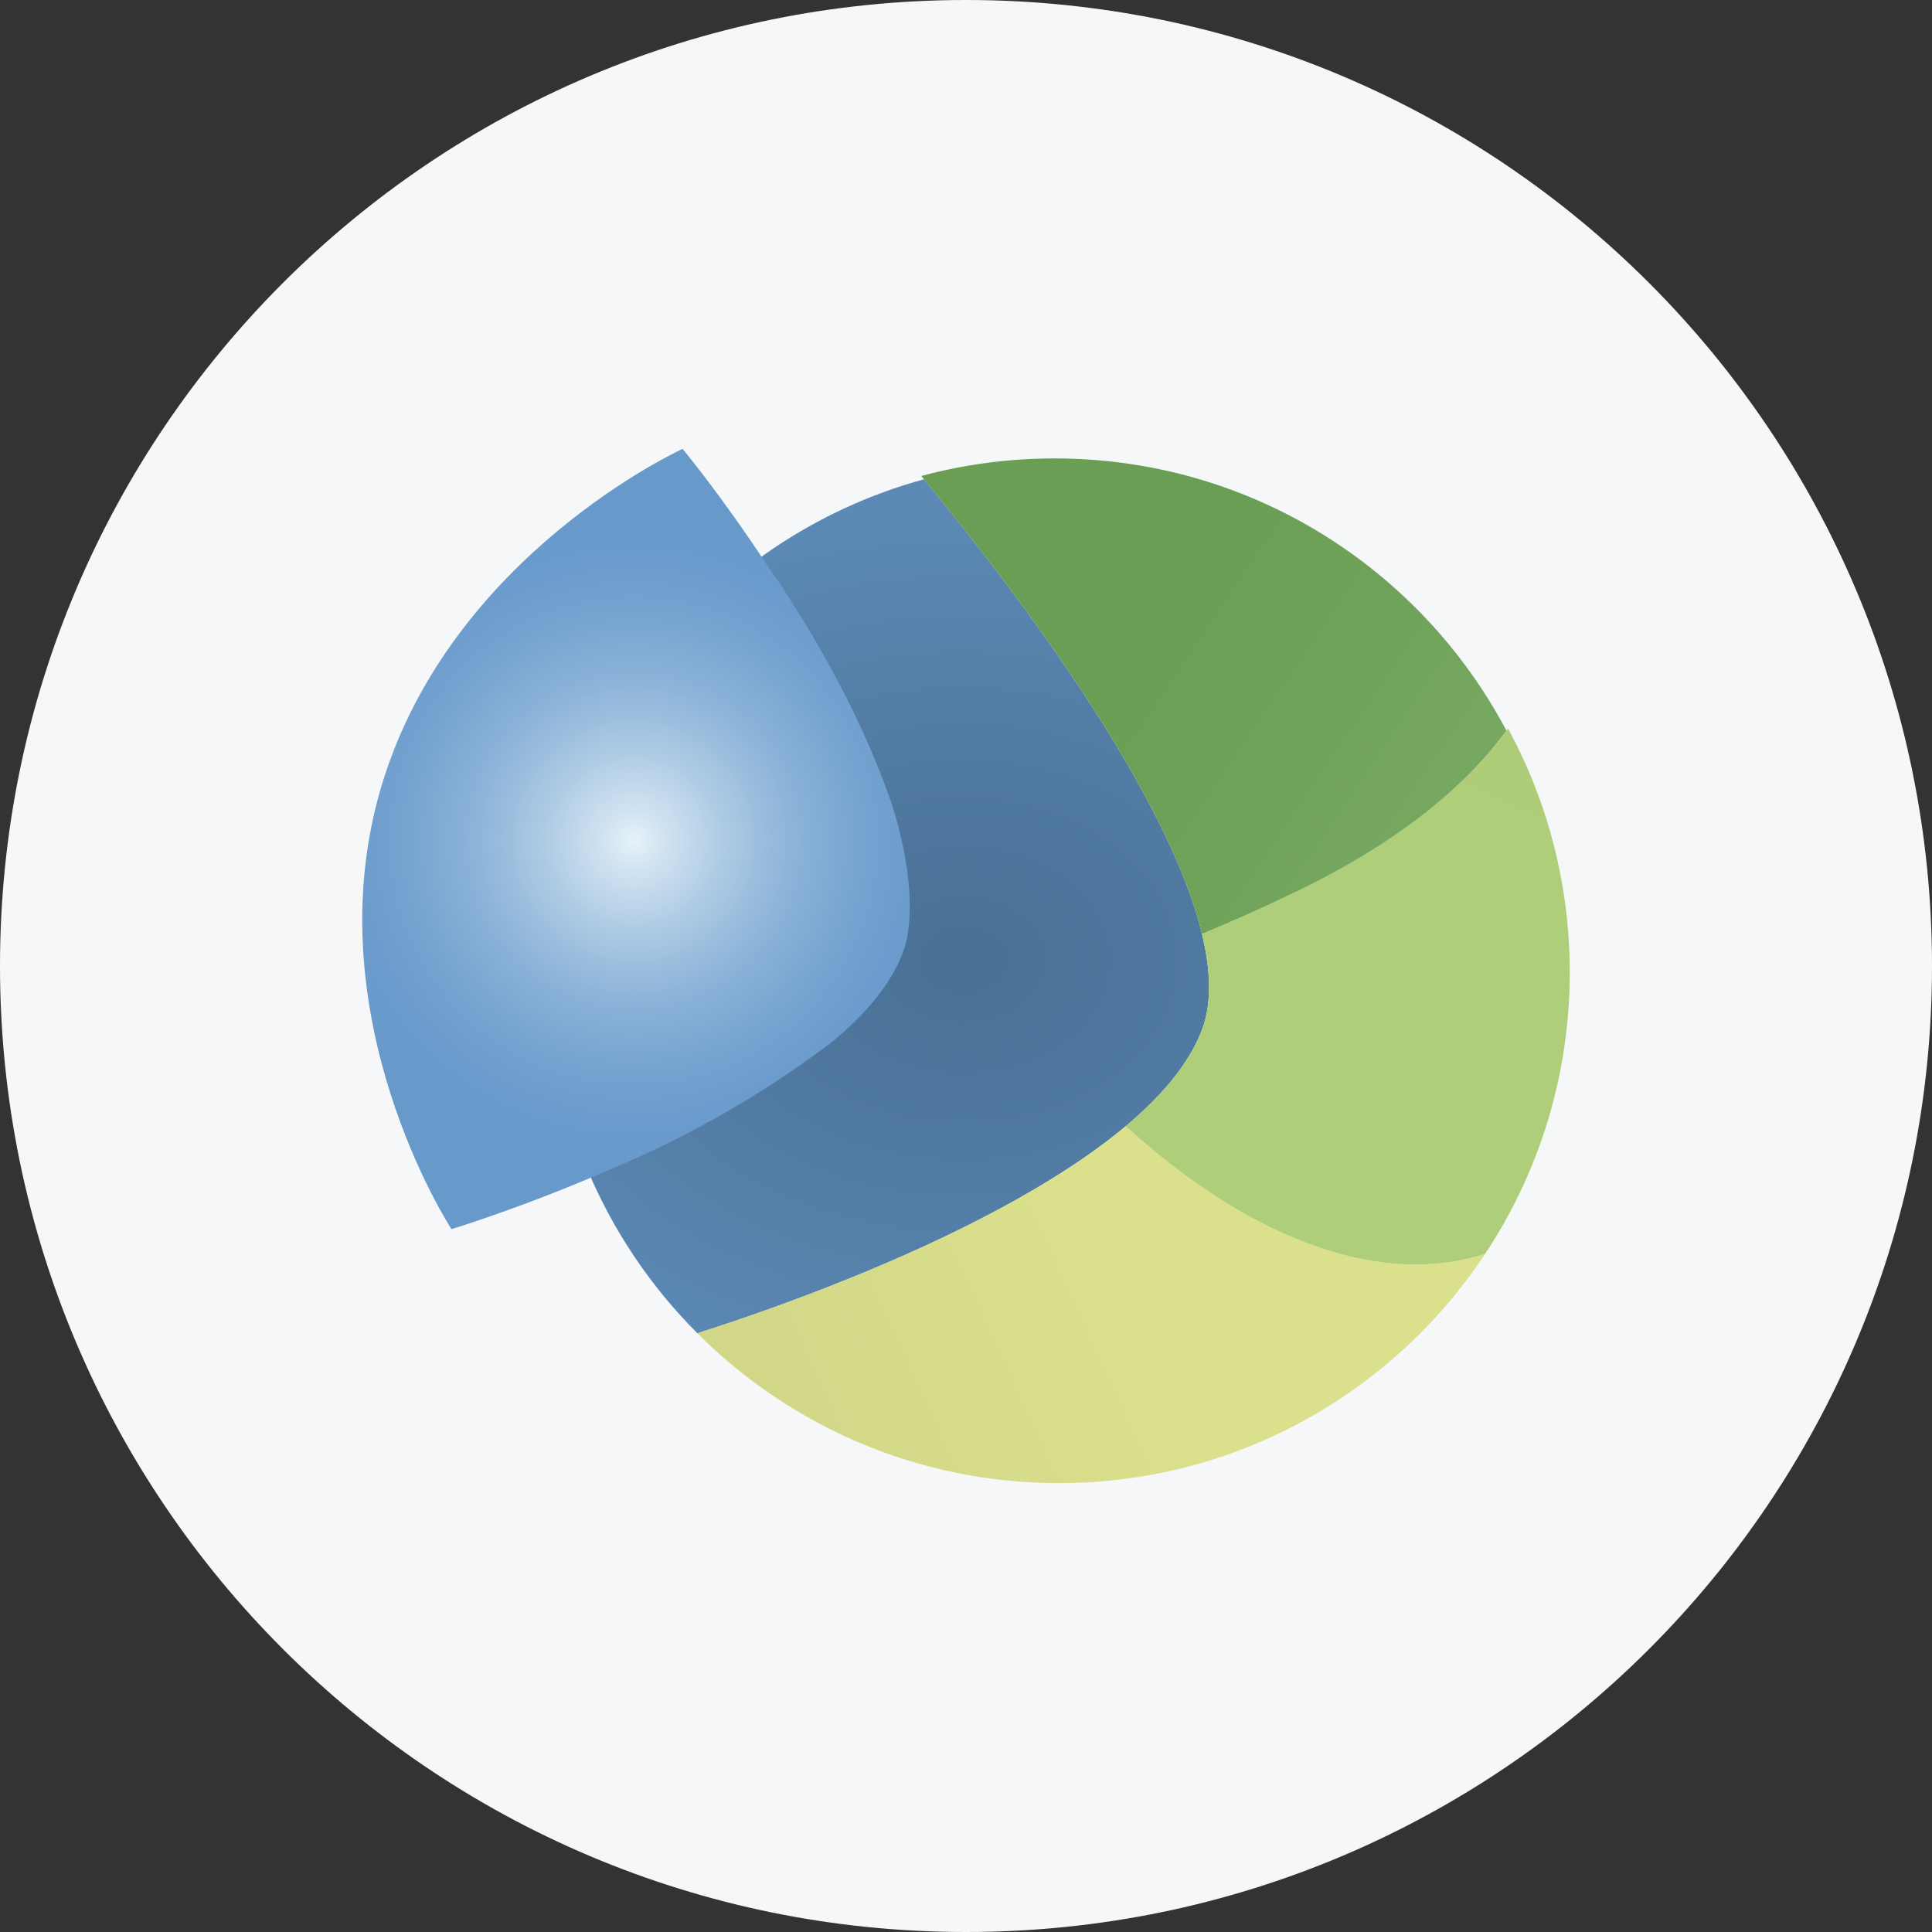 <svg width="32" height="32" viewBox="0 0 32 32" fill="none" xmlns="http://www.w3.org/2000/svg">
<rect x="0" y="0" width="32" height="32" fill="#333333" stroke="none"/>
<g clip-path="url(#clip0_8821_16923)">
<path d="M32 16C32 24.837 24.837 32 16 32C7.163 32 0 24.837 0 16C0 7.163 7.163 0 16 0C24.837 0 32 7.163 32 16Z" fill="#F6F7F8"/>
<path d="M11.551 22.083C14.632 21.099 19.101 19.21 19.91 17.052C20.628 15.137 17.86 11.048 15.305 7.938C11.715 8.918 9.075 12.202 9.075 16.103C9.075 18.438 10.021 20.552 11.551 22.083Z" fill="url(#paint0_radial_8821_16923)"/>
<path d="M18.646 18.652C16.895 20.121 13.84 21.352 11.551 22.083C13.082 23.616 15.199 24.565 17.538 24.565C20.487 24.565 23.084 23.057 24.598 20.769C22.564 21.417 20.299 20.171 18.646 18.652Z" fill="url(#paint1_linear_8821_16923)"/>
<path d="M24.598 20.769C22.564 21.417 20.299 20.171 18.646 18.652C19.253 18.143 19.702 17.607 19.91 17.052C20.072 16.622 20.057 16.082 19.908 15.468C20.387 15.272 20.914 15.038 21.492 14.758C23.303 13.883 24.37 12.913 24.977 12.066C25.629 13.266 26 14.641 26 16.103C26 17.827 25.484 19.431 24.598 20.769Z" fill="url(#paint2_linear_8821_16923)"/>
<path d="M19.908 15.468C20.387 15.272 20.914 15.038 21.492 14.758C23.278 13.895 24.34 12.94 24.951 12.101C23.531 9.42 20.713 7.593 17.468 7.593C16.704 7.593 15.964 7.694 15.26 7.884C17.254 10.304 19.391 13.333 19.908 15.468Z" fill="url(#paint3_linear_8821_16923)"/>
<path d="M14.722 13.177C14.2 11.722 13.394 10.345 12.698 9.349C11.938 8.194 11.306 7.435 11.306 7.435C11.306 7.435 7.478 9.175 6.323 13.003C5.169 16.831 7.478 20.358 7.478 20.358C7.478 20.358 8.633 20.01 10.088 19.377C11.195 18.918 12.397 18.27 13.504 17.463C13.504 17.463 14.722 16.657 15.007 15.613C15.244 14.569 14.722 13.177 14.722 13.177Z" fill="url(#paint4_radial_8821_16923)"/>
</g>
<defs>
<radialGradient id="paint0_radial_8821_16923" cx="0" cy="0" r="1" gradientUnits="userSpaceOnUse" gradientTransform="translate(15.945 15.903) scale(18.601 14.318)">
<stop stop-color="#496F93"/>
<stop offset="0.86" stop-color="#6799CB"/>
</radialGradient>
<linearGradient id="paint1_linear_8821_16923" x1="7.499" y1="34.785" x2="36.136" y2="21.7" gradientUnits="userSpaceOnUse">
<stop stop-color="#C4CA80"/>
<stop offset="0.505" stop-color="#DBE08C"/>
</linearGradient>
<linearGradient id="paint2_linear_8821_16923" x1="30.026" y1="1.061" x2="15.805" y2="31.681" gradientUnits="userSpaceOnUse">
<stop stop-color="#9FBC6E"/>
<stop offset="0.403" stop-color="#AFCE79"/>
</linearGradient>
<linearGradient id="paint3_linear_8821_16923" x1="26.483" y1="26.401" x2="-3.242" y2="6.258" gradientUnits="userSpaceOnUse">
<stop stop-color="#9EC382"/>
<stop offset="0.164" stop-color="#83B06B"/>
<stop offset="0.323" stop-color="#70A35A"/>
<stop offset="0.432" stop-color="#699E54"/>
</linearGradient>
<radialGradient id="paint4_radial_8821_16923" cx="0" cy="0" r="1" gradientUnits="userSpaceOnUse" gradientTransform="translate(10.497 13.924) scale(5.594)">
<stop stop-color="#E6F2F8"/>
<stop offset="0.09" stop-color="#D1E3F1"/>
<stop offset="0.279" stop-color="#ABC9E3"/>
<stop offset="0.467" stop-color="#8DB4D9"/>
<stop offset="0.652" stop-color="#78A5D1"/>
<stop offset="0.832" stop-color="#6B9CCD"/>
<stop offset="1" stop-color="#6799CB"/>
</radialGradient>
<clipPath id="clip0_8821_16923">
<rect width="32" height="32" fill="white"/>
</clipPath>
</defs>
</svg>
